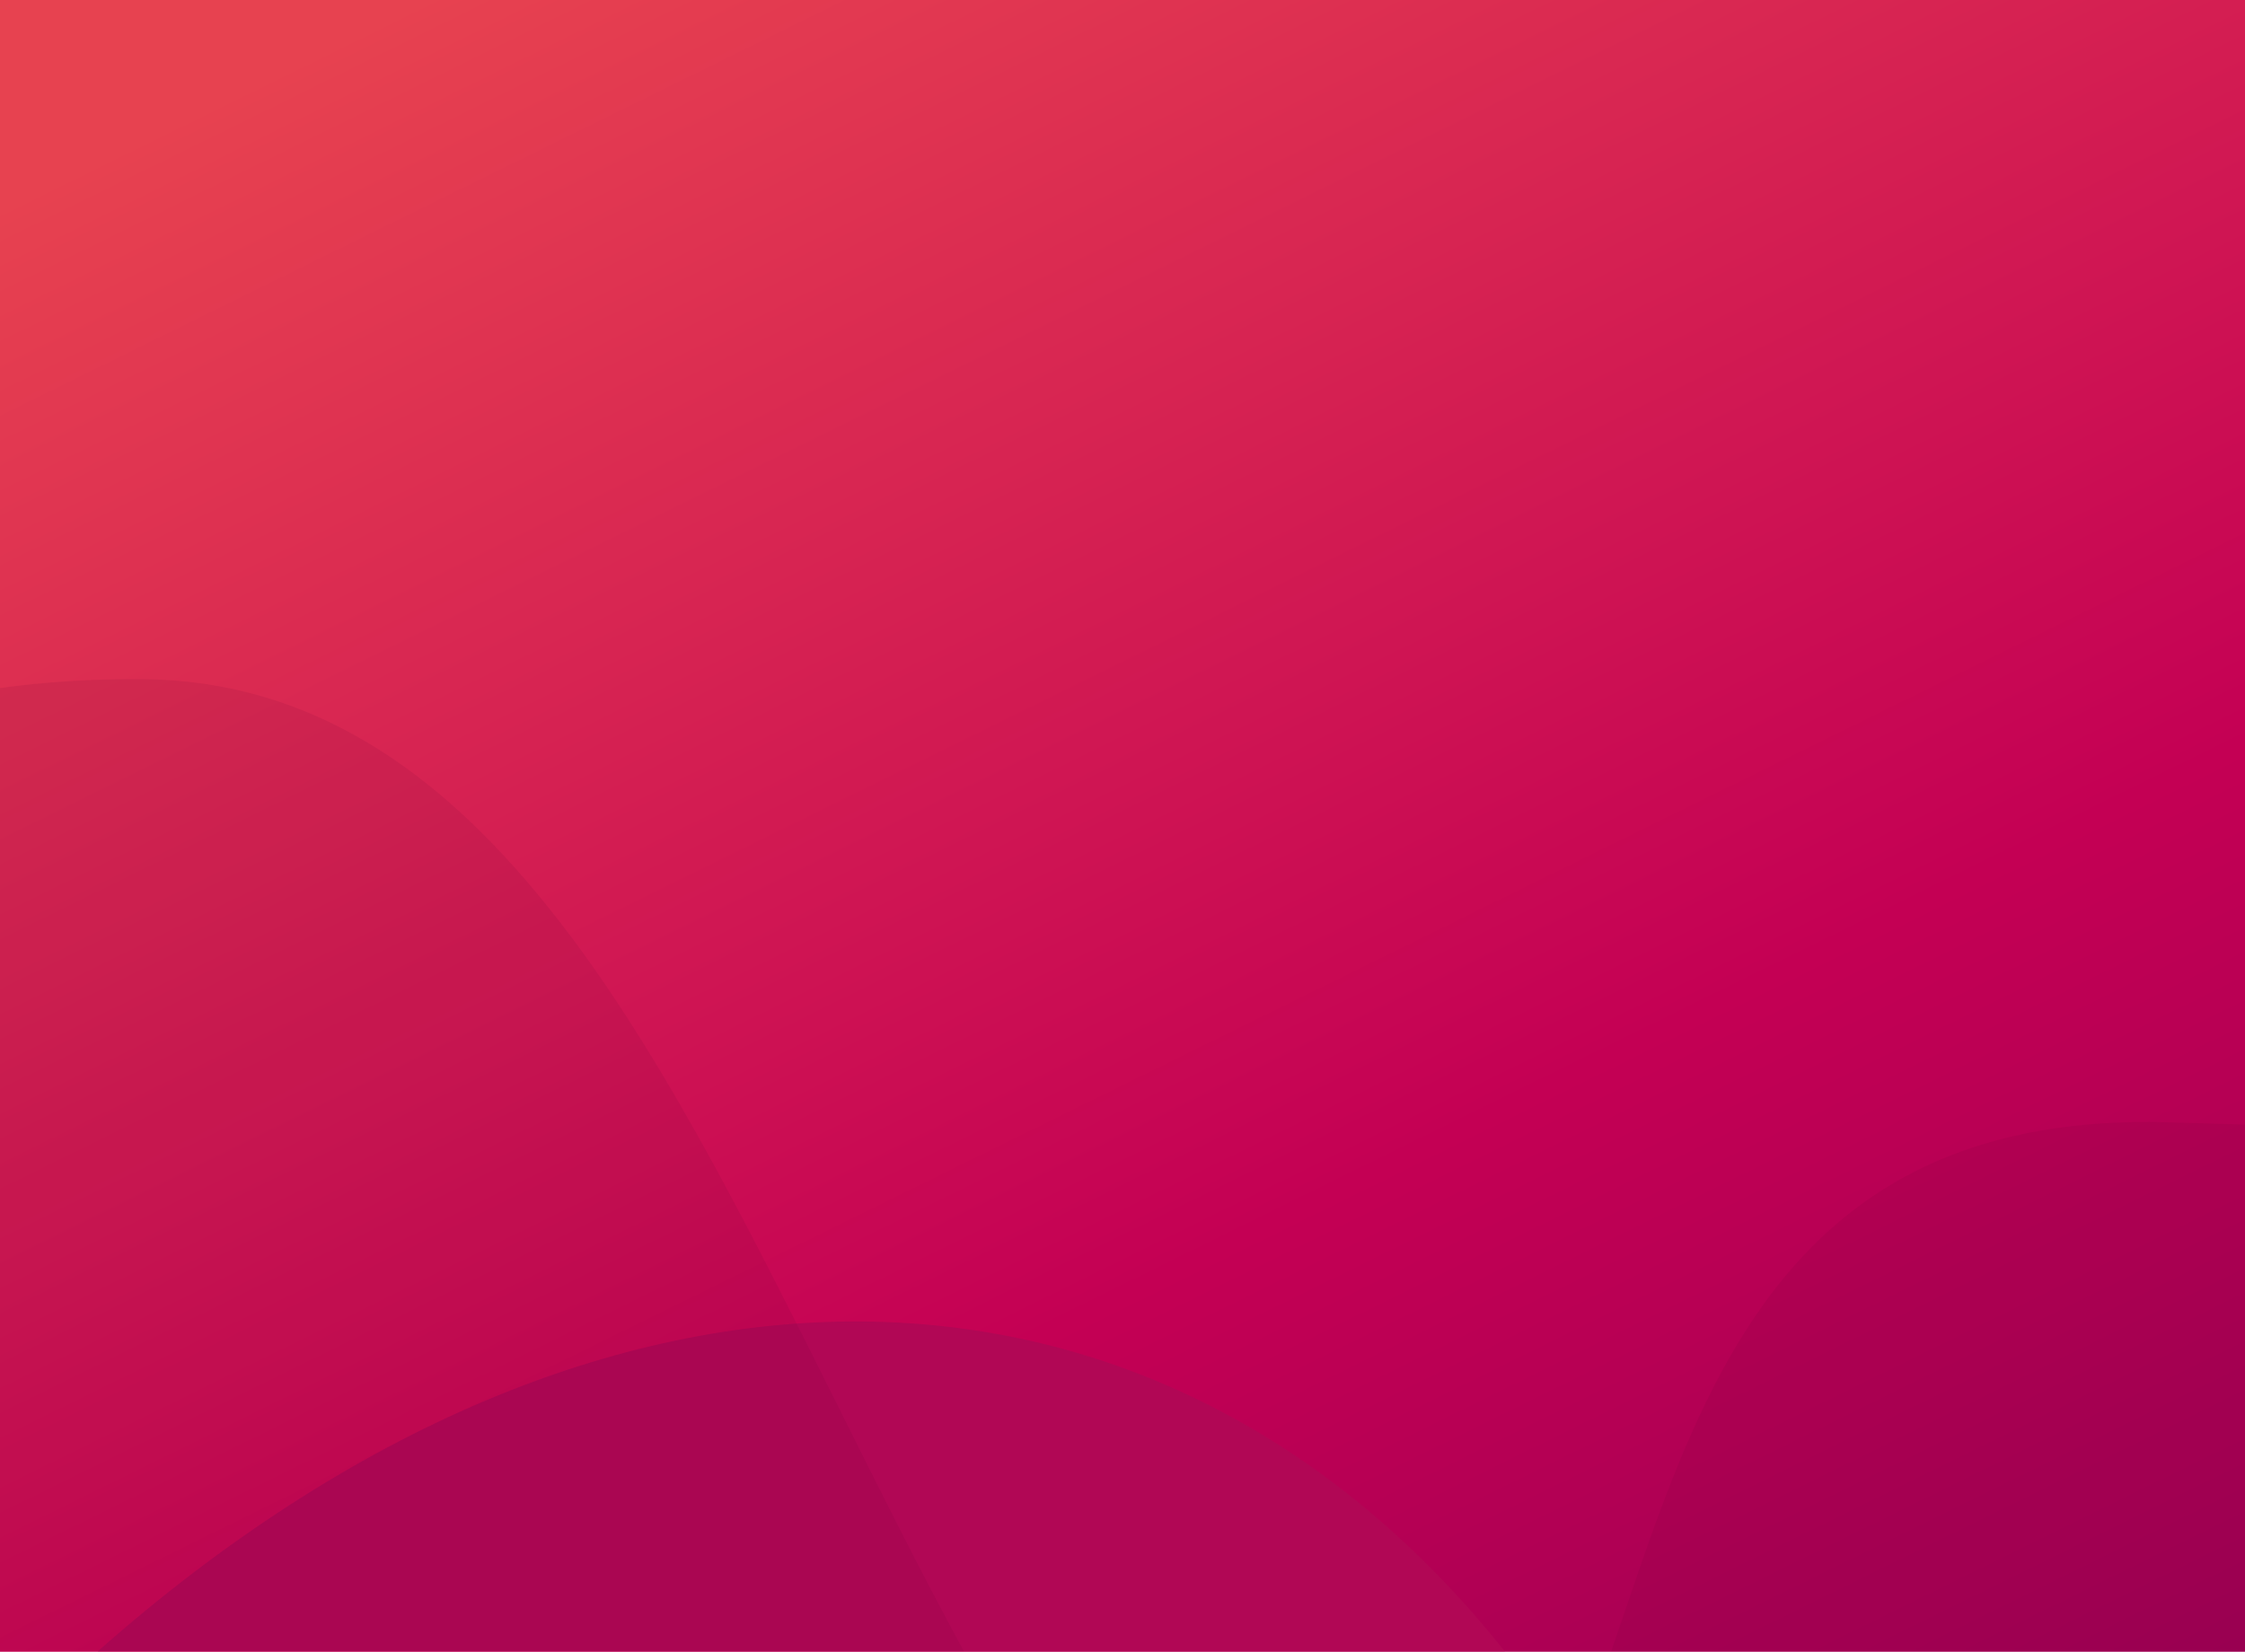 <svg width="390" height="287" viewBox="0 0 390 287" fill="none" xmlns="http://www.w3.org/2000/svg">
<rect width="390" height="287" fill="url(#paint0_linear)"/>
<g clip-path="url(#clip0)">
<path d="M16.993 286.916C105.06 209.053 201.733 211.981 261.401 286.916C246.406 286.916 16.993 286.916 16.993 286.916Z" fill="url(#paint1_linear)"/>
<path opacity="0.1" fill-rule="evenodd" clip-rule="evenodd" d="M0.001 119.547V286.916H167.441C159.865 272.974 152.681 258.576 145.577 244.338C113.37 179.792 82.805 118.536 24.803 118.007C16.088 117.933 7.828 118.473 0.001 119.547Z" fill="#680938"/>
<path opacity="0.1" fill-rule="evenodd" clip-rule="evenodd" d="M390.147 195.406V286.916H279.895C280.646 284.738 281.395 282.54 282.148 280.329C296.235 238.968 311.823 193.199 376.504 195.003C381.368 195.139 385.91 195.273 390.147 195.406Z" fill="#680938"/>
</g>
<defs>
<linearGradient id="paint0_linear" x1="72" y1="-2.72686e-06" x2="311" y2="485.5" gradientUnits="userSpaceOnUse">
<stop stop-color="#E74250"/>
<stop offset="0.474" stop-color="#C40054"/>
<stop offset="1" stop-color="#790054"/>
</linearGradient>
<linearGradient id="paint1_linear" x1="-114645" y1="78541.6" x2="-114100" y2="81253.4" gradientUnits="userSpaceOnUse">
<stop stop-color="#B10755"/>
<stop offset="1" stop-color="#79234E"/>
</linearGradient>
<clipPath id="clip0">
<rect width="390" height="169" fill="white" transform="translate(0 118)"/>
</clipPath>
</defs>
</svg>
